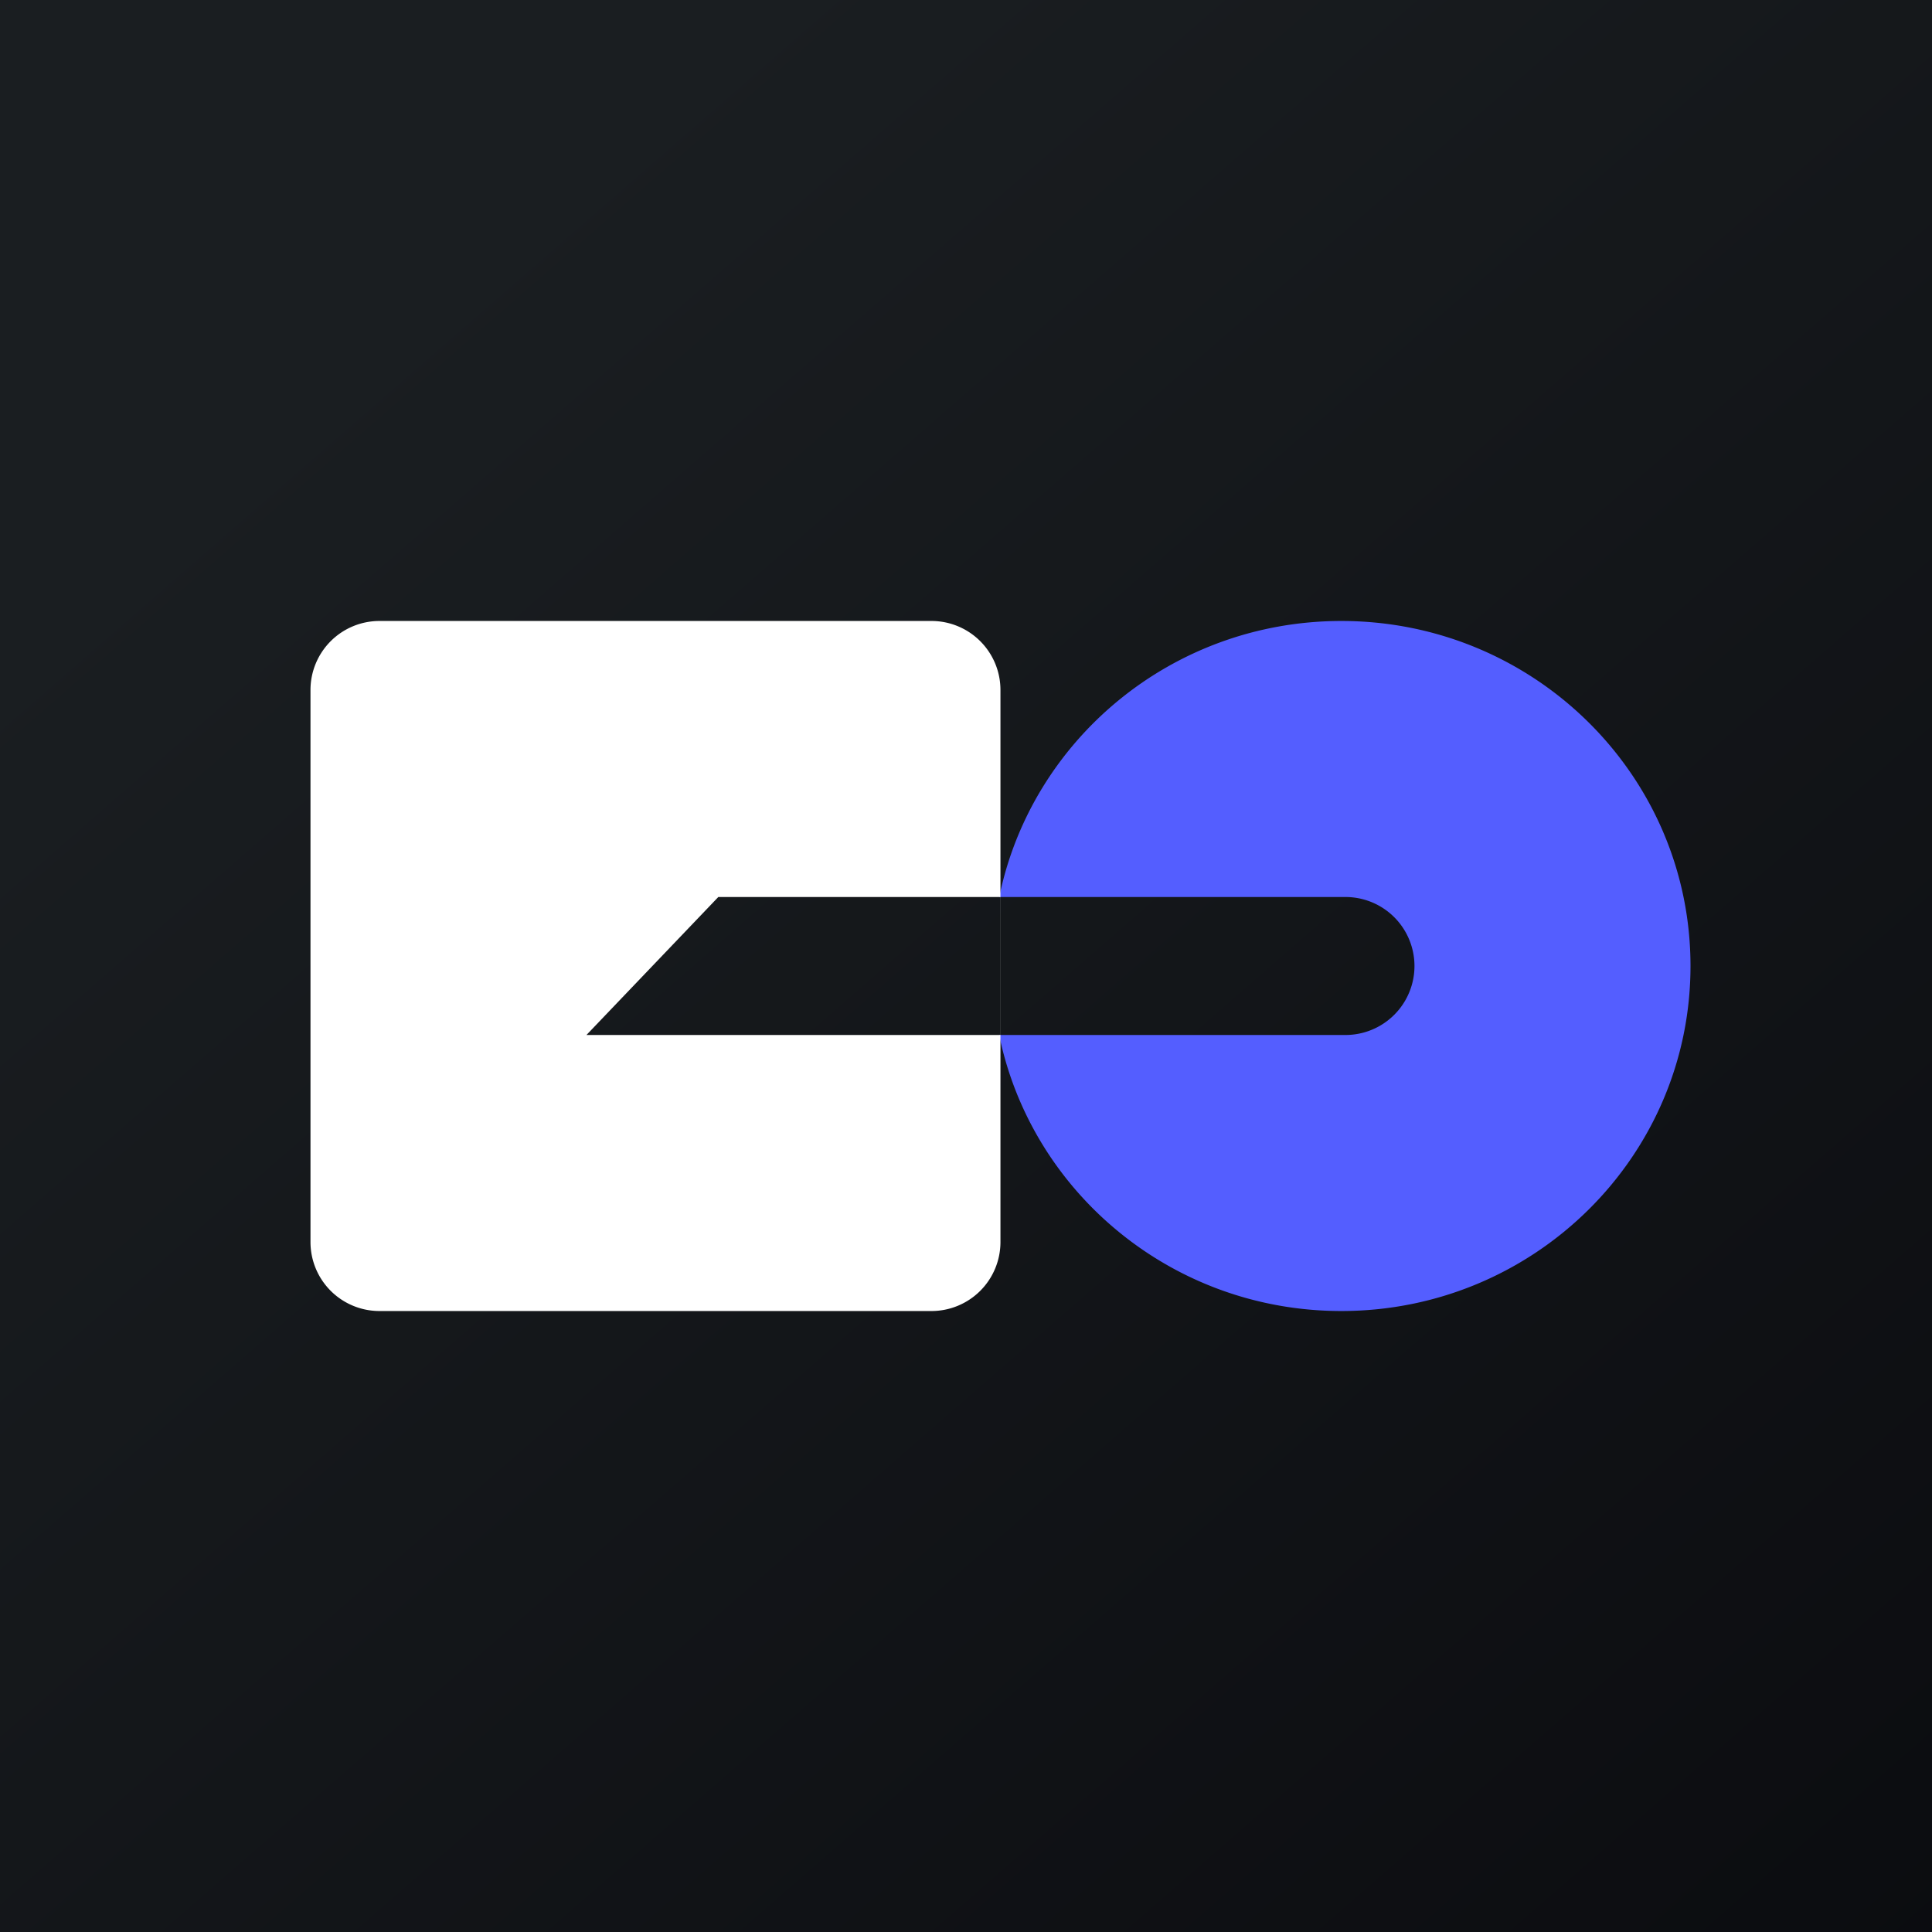 <svg xmlns="http://www.w3.org/2000/svg" width="24" height="24" fill="none" viewBox="0 0 24 24"><rect x="0" y="0" width="24" height="24" fill="#333333" stroke="none"/><g clip-path="url(#a)"><path fill="url(#b)" d="M0 0h24v24H0z"/><path fill="#545EFF" d="M16.663 16.286C19.058 16.286 21 14.367 21 12s-1.942-4.286-4.337-4.286c-2.099 0-3.849 1.473-4.25 3.429h4.301a.857.857 0 1 1 0 1.714h-4.302c.402 1.957 2.152 3.429 4.25 3.429"/><path fill="#fff" fill-rule="evenodd" d="M4.714 7.714a.857.857 0 0 0-.857.857v6.858a.857.857 0 0 0 .857.857h6.857a.857.857 0 0 0 .857-.857V8.572a.857.857 0 0 0-.857-.858zm7.713 3.429H8.923l-1.638 1.714h5.142z" clip-rule="evenodd"/></g><defs><linearGradient id="b" x1="4.465" x2="29.206" y1="4.162" y2="32.579" gradientUnits="userSpaceOnUse"><stop stop-color="#1A1E21"/><stop offset="1" stop-color="#06060A"/></linearGradient><clipPath id="a"><path fill="#fff" d="M0 0h24v24H0z"/></clipPath></defs></svg>